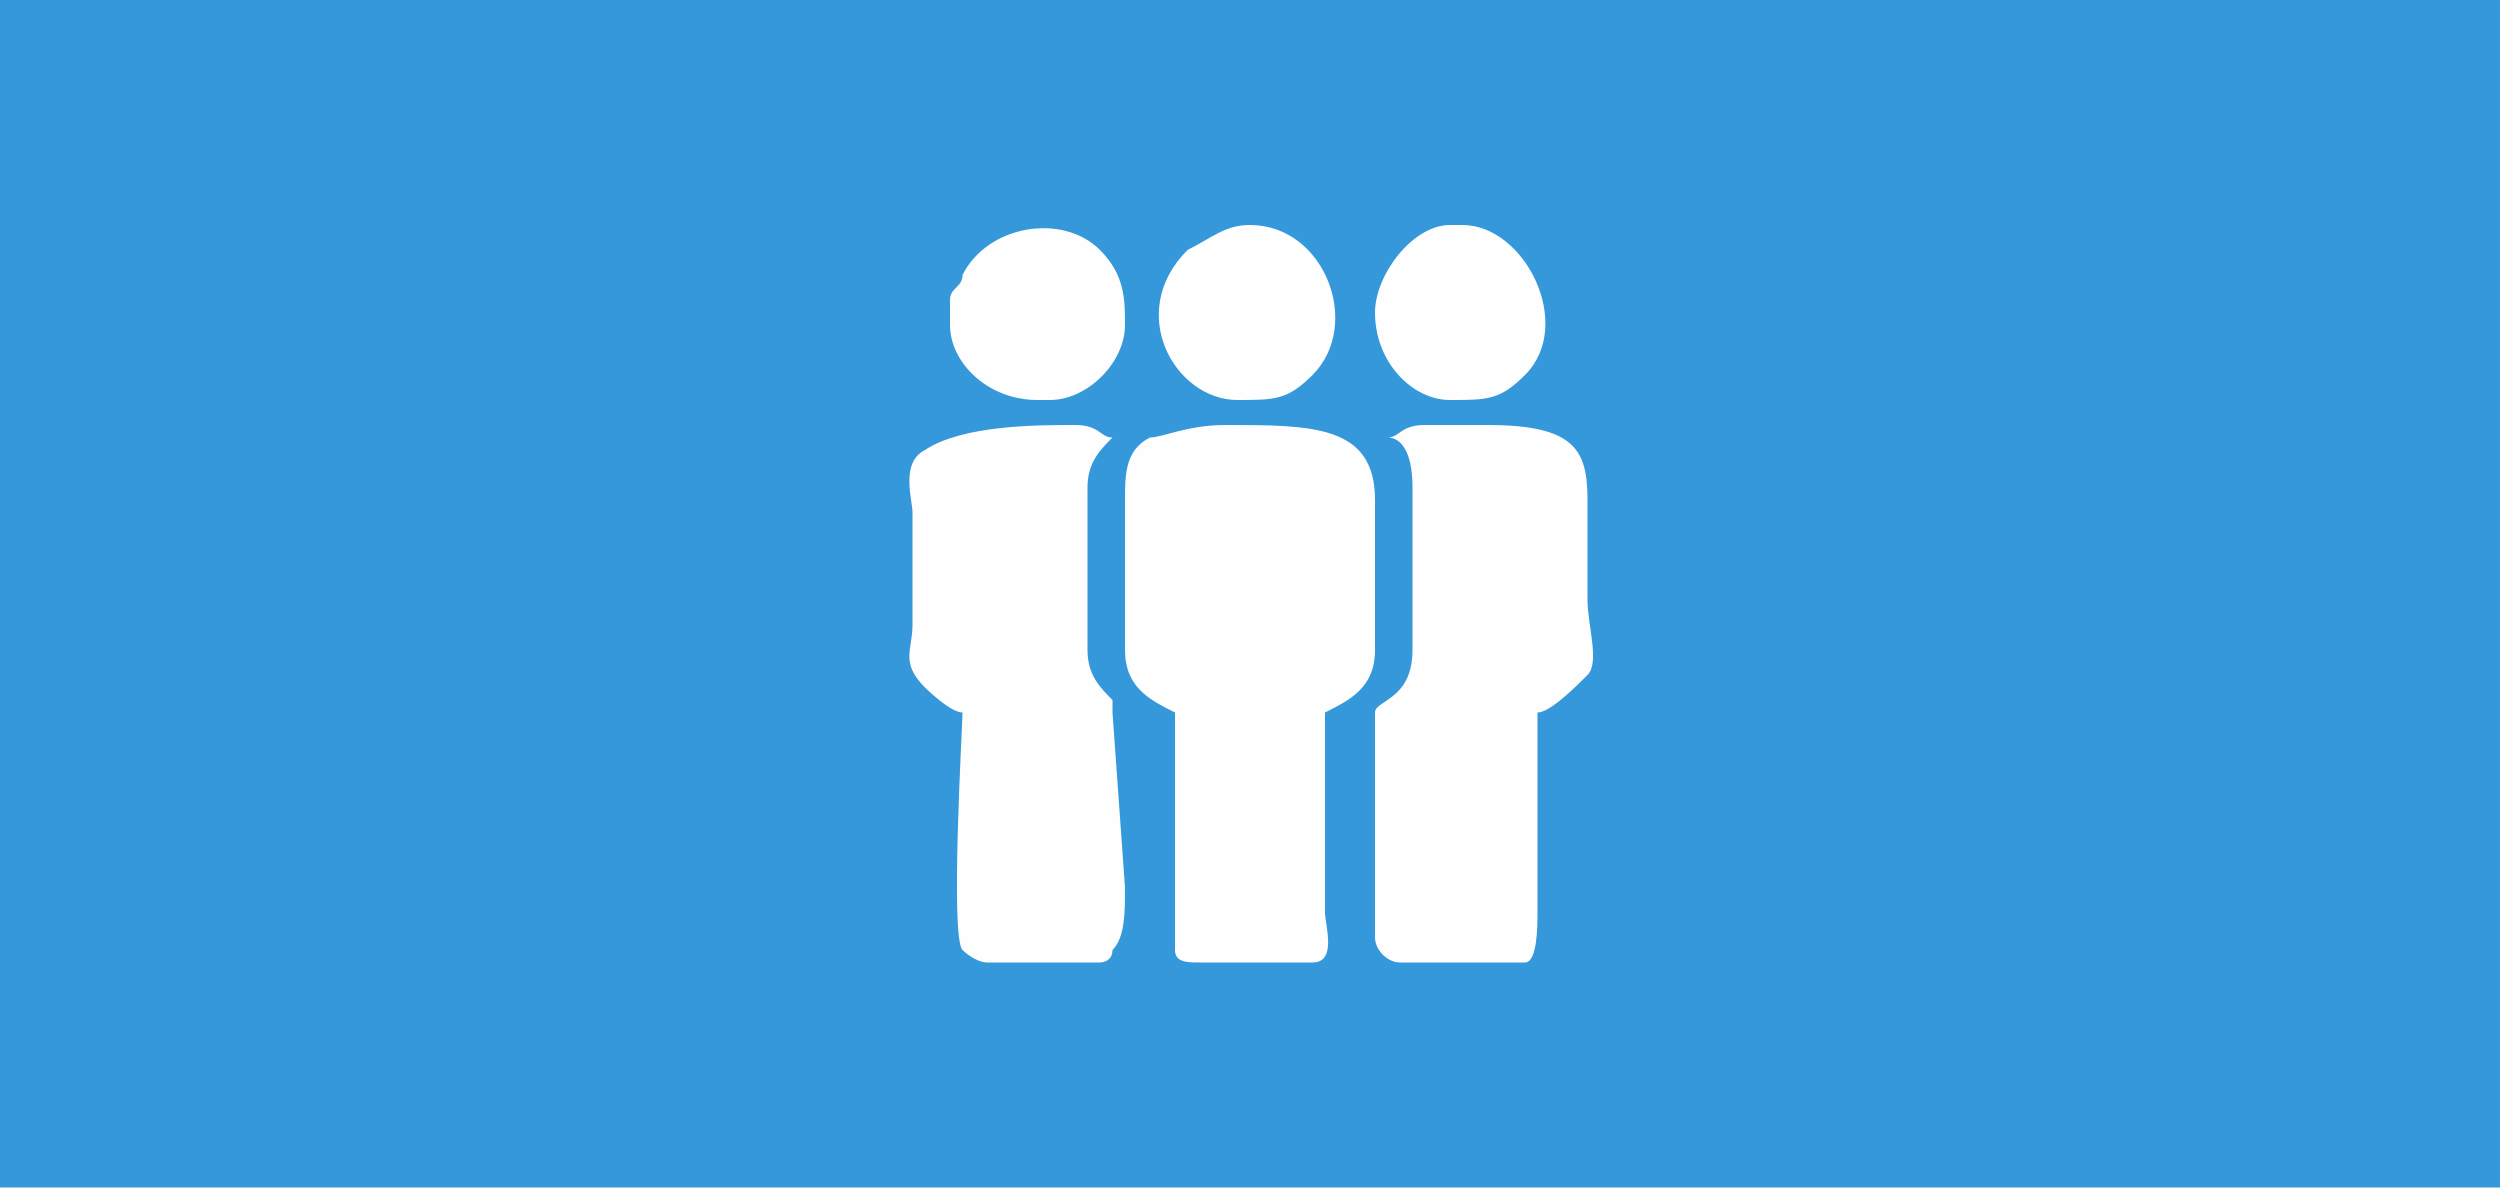 <?xml version="1.0" encoding="UTF-8"?>
<!DOCTYPE svg PUBLIC "-//W3C//DTD SVG 1.1//EN" "http://www.w3.org/Graphics/SVG/1.1/DTD/svg11.dtd">
<!-- Creator: CorelDRAW X7 -->
<svg xmlns="http://www.w3.org/2000/svg" xml:space="preserve" width="200px" height="95px" version="1.1" style="shape-rendering:geometricPrecision; text-rendering:geometricPrecision; image-rendering:optimizeQuality; fill-rule:evenodd; clip-rule:evenodd"
viewBox="0 0 200 95"
 xmlns:xlink="http://www.w3.org/1999/xlink">
 <defs>
  <style type="text/css">
   <![CDATA[
    .fil1 {fill:#FEFEFE}
    .fil0 {fill:#3498DB}
   ]]>
  </style>
 </defs>
 <g id="Layer_x0020_1">
  <rect class="fil0" width="200" height="95.238"/>
  <path class="fil1" d="M90 40l0 12c0,3 2,4 4,5l0 17c0,1 0,1 0,2 0,1 1,1 2,1l9 0c2,0 1,-3 1,-4l0 -16c2,-1 4,-2 4,-5l0 -12c0,-6 -5,-6 -12,-6 -3,0 -5,1 -6,1 -2,1 -2,3 -2,5zm-14 -16l0 2c0,3 3,6 7,6l1 0c3,0 6,-3 6,-6 0,-2 0,-4 -2,-6 -3,-3 -9,-2 -11,2 0,1 -1,1 -1,2zm23 8c3,0 4,0 6,-2 4,-4 1,-12 -5,-12 -2,0 -3,1 -5,2 -5,5 -1,12 4,12zm17 0c3,0 4,0 6,-2 4,-4 0,-12 -5,-12l-1 0c-3,0 -6,4 -6,7 0,4 3,7 6,7zm-43 9l0 5c0,1 0,1 0,2l0 2c0,2 -1,3 1,5 0,0 2,2 3,2 0,1 -1,18 0,19 0,0 1,1 2,1l9 0c0,0 1,0 1,-1 1,-1 1,-3 1,-5l-1 -14c0,-1 0,-1 0,-1 -1,-1 -2,-2 -2,-4l0 -13c0,-2 1,-3 2,-4 -1,0 -1,-1 -3,-1 -3,0 -9,0 -12,2 -2,1 -1,4 -1,5zm38 -6c1,0 2,1 2,4l0 13c0,4 -3,4 -3,5l0 18c0,1 1,2 2,2l10 0c1,0 1,-3 1,-4l0 -16c1,0 3,-2 4,-3 1,-1 0,-4 0,-6 0,0 0,-1 0,-1l0 -3c0,-1 0,-1 0,-2 0,0 0,-1 0,-2 0,-4 -1,-6 -8,-6l-5 0c-2,0 -2,1 -3,1z"/>
 </g>
</svg>
